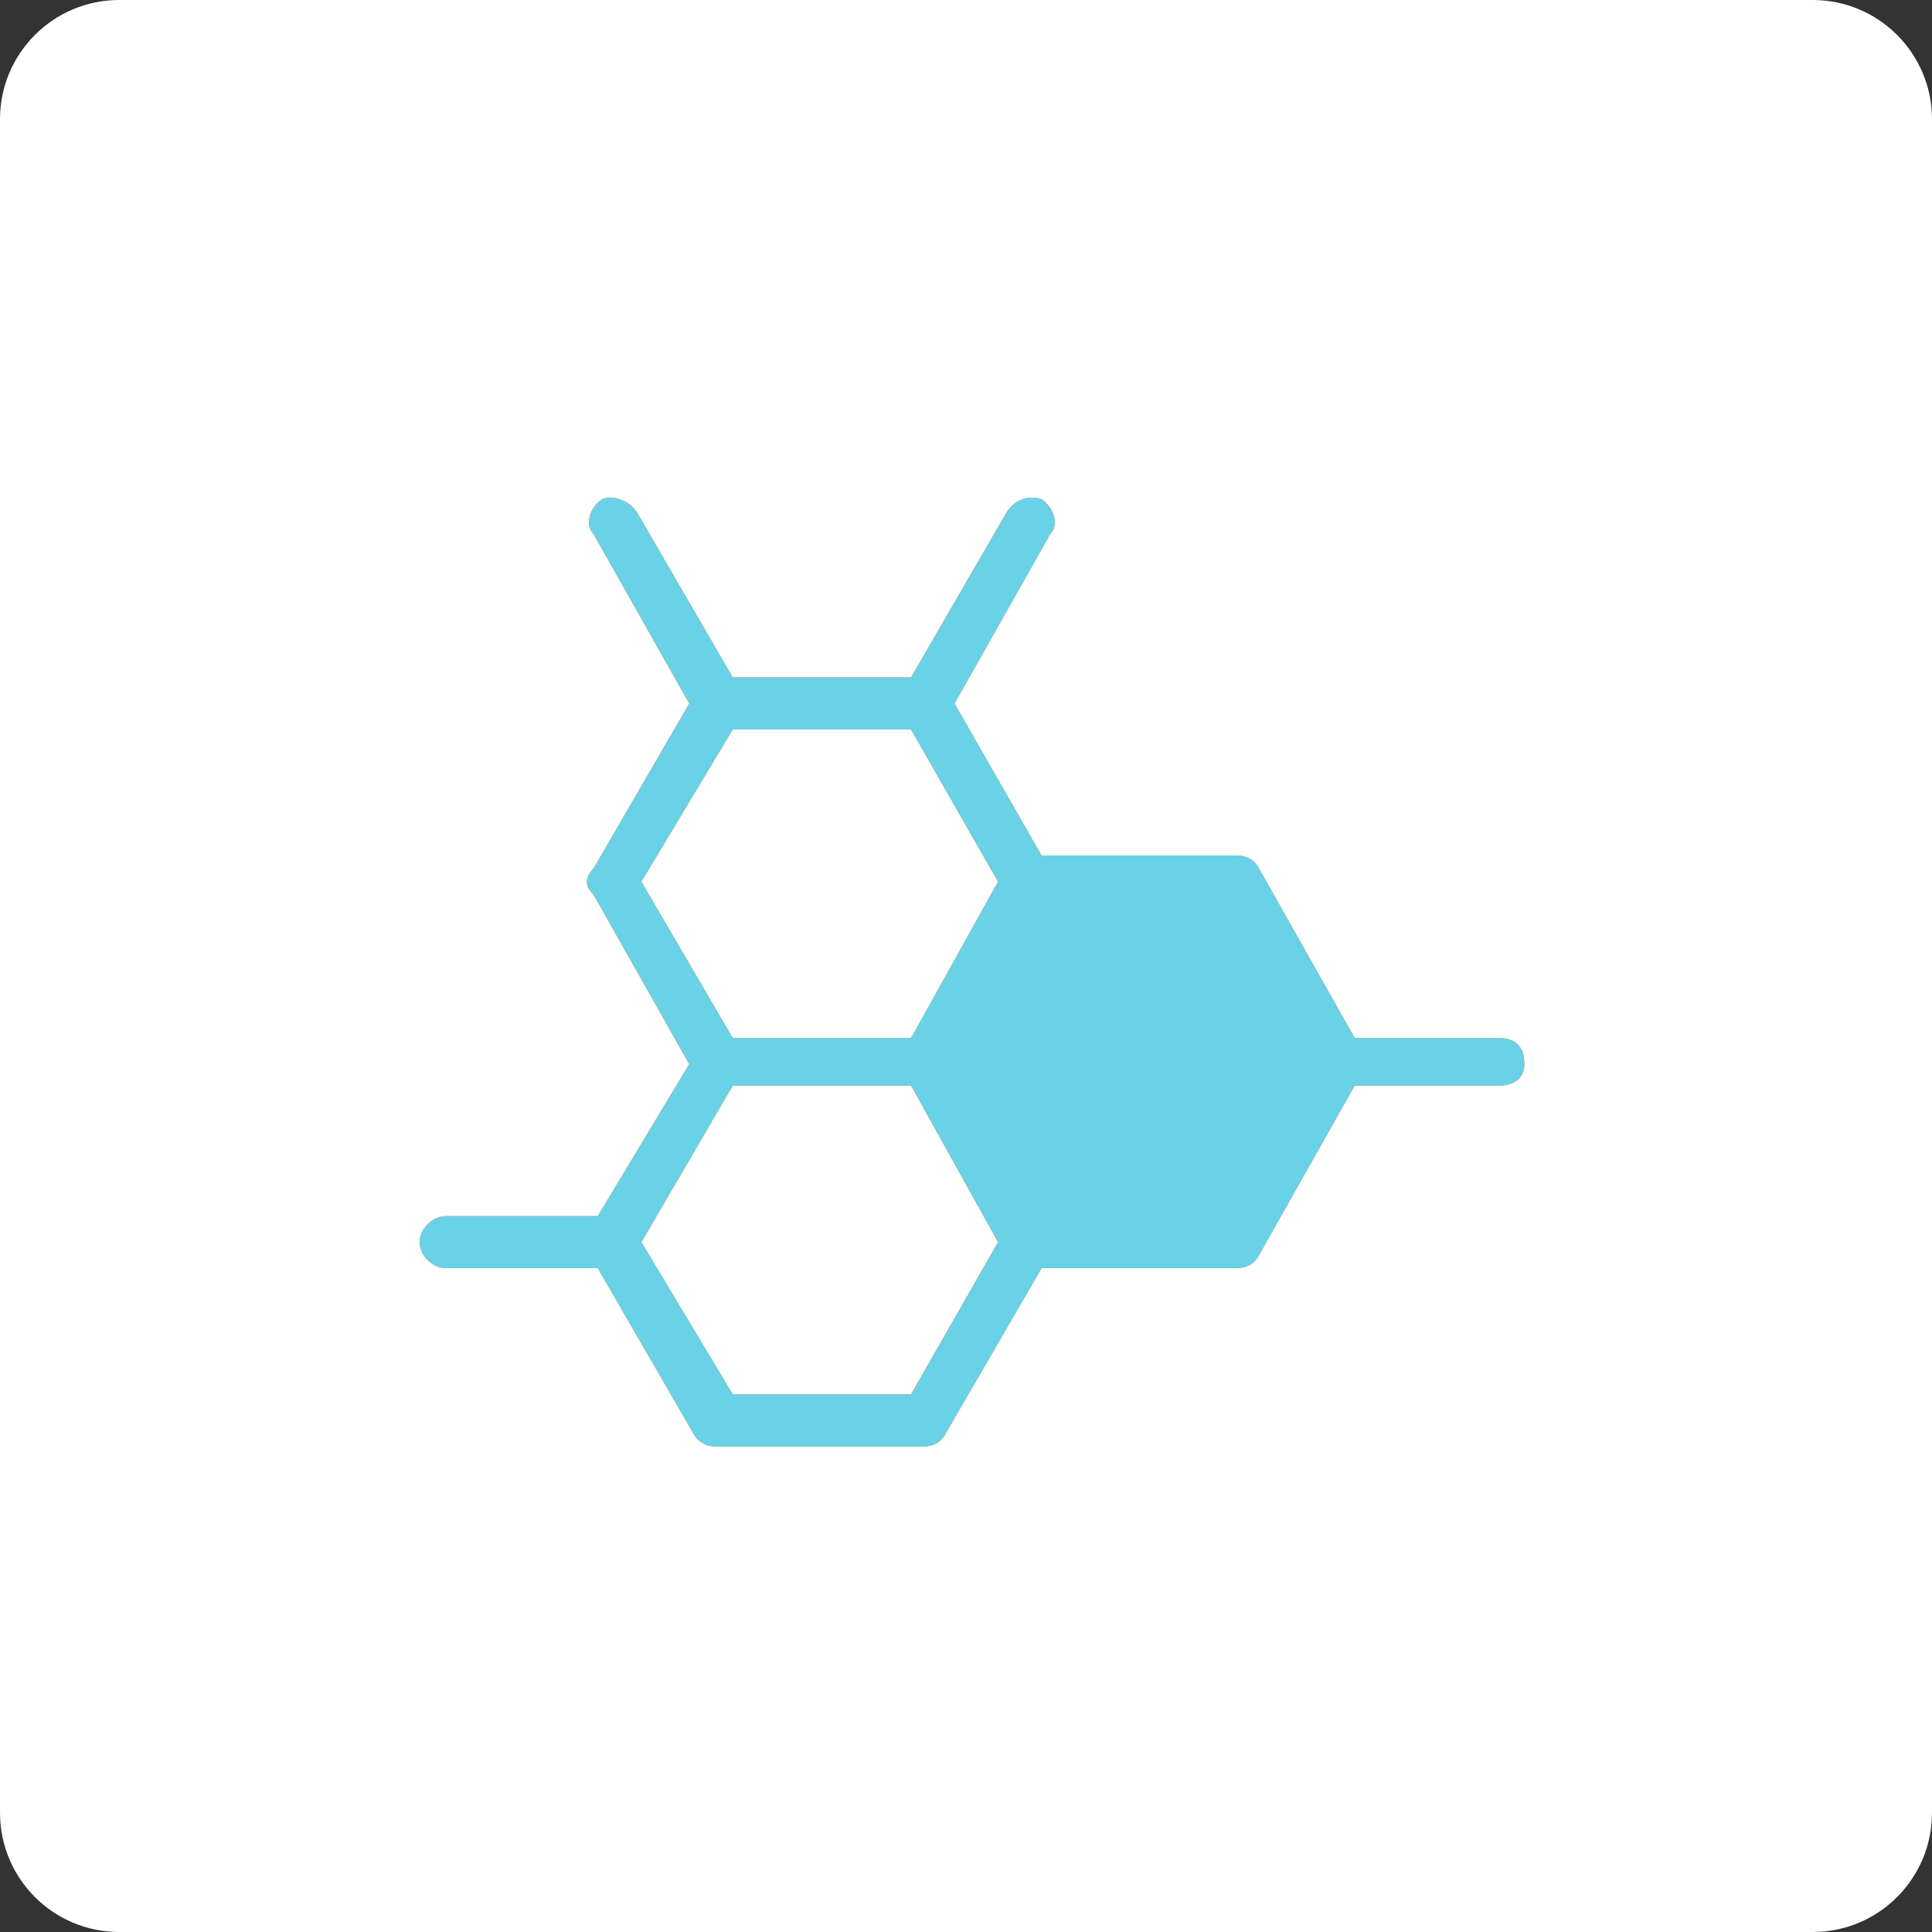 <svg id="SvgjsSvg1013" xmlns="http://www.w3.org/2000/svg" version="1.1" xmlns:xlink="http://www.w3.org/1999/xlink" xmlns:svgjs="http://svgjs.com/svgjs" width="162" height="162" viewBox="0 0 162 162"><rect x="0" y="0" width="162" height="162" fill="#333333" stroke="none"/><title>Rounded Rectangle 2</title><desc>Created with Avocode.</desc><defs id="SvgjsDefs1014"></defs><path id="SvgjsPath1015" d="M194 722H336C341.523 722 346 726.477 346 732V874C346 879.523 341.523 884 336 884H194C188.477 884 184 879.523 184 874V732C184 726.477 188.477 722 194 722Z " fill="#ffffff" fill-opacity="1" transform="matrix(1,0,0,1,-184,-722)"></path><path id="SvgjsPath1016" d="M297.593 809.037L289.57 794.826C289.207 794.097 288.481 793.734 287.74 793.734H271.336L264.039 780.991L272.062 766.78C272.803 766.054 272.425 764.599 271.336 763.858C270.244 763.495 269.14 763.858 268.413 764.947L260.393 778.798H245.439L237.404 764.947C236.677 763.858 235.225 763.495 234.484 763.858C233.395 764.599 233.029 766.054 233.77 766.78L241.793 780.991L233.77 794.826C233.029 795.553 233.029 796.293 233.77 797.02L241.793 811.23L234.121 823.973H221.363C220.256 823.973 219.181 825.066 219.181 826.155C219.181 827.244 220.256 828.333 221.363 828.333H234.121L242.141 842.195C242.519 842.924 243.245 843.288 243.972 843.288H261.482C262.209 843.288 262.95 842.924 263.298 842.195L271.336 828.333H287.74C288.481 828.333 289.207 827.985 289.57 827.244L297.593 813.033H309.625C311.092 813.033 311.818 812.319 311.818 811.23C311.818 809.763 311.092 809.037 309.625 809.037ZM245.439 783.172H260.393L267.687 795.93L260.393 809.037H245.439L237.781 795.93ZM260.393 838.913H245.439L237.781 826.155L245.439 813.033H260.393L267.687 826.155Z " fill="#fa6900" fill-opacity="1" transform="matrix(1,0,0,1,-184,-722)"></path><path id="SvgjsPath1017" d="M297.593 809.037L289.57 794.826C289.207 794.097 288.481 793.734 287.74 793.734H271.336L264.039 780.991L272.062 766.78C272.803 766.054 272.425 764.599 271.336 763.858C270.244 763.495 269.14 763.858 268.413 764.947L260.393 778.798H245.439L237.404 764.947C236.677 763.858 235.225 763.495 234.484 763.858C233.395 764.599 233.029 766.054 233.77 766.78L241.793 780.991L233.77 794.826C233.029 795.553 233.029 796.293 233.77 797.02L241.793 811.23L234.121 823.973H221.363C220.256 823.973 219.181 825.066 219.181 826.155C219.181 827.244 220.256 828.333 221.363 828.333H234.121L242.141 842.195C242.519 842.924 243.245 843.288 243.972 843.288H261.482C262.209 843.288 262.95 842.924 263.298 842.195L271.336 828.333H287.74C288.481 828.333 289.207 827.985 289.57 827.244L297.593 813.033H309.625C311.092 813.033 311.818 812.319 311.818 811.23C311.818 809.763 311.092 809.037 309.625 809.037ZM245.439 783.172H260.393L267.687 795.93L260.393 809.037H245.439L237.781 795.93ZM260.393 838.913H245.439L237.781 826.155L245.439 813.033H260.393L267.687 826.155Z " fill="#69d2e7" fill-opacity="1" transform="matrix(1,0,0,1,-184,-722)"></path></svg>